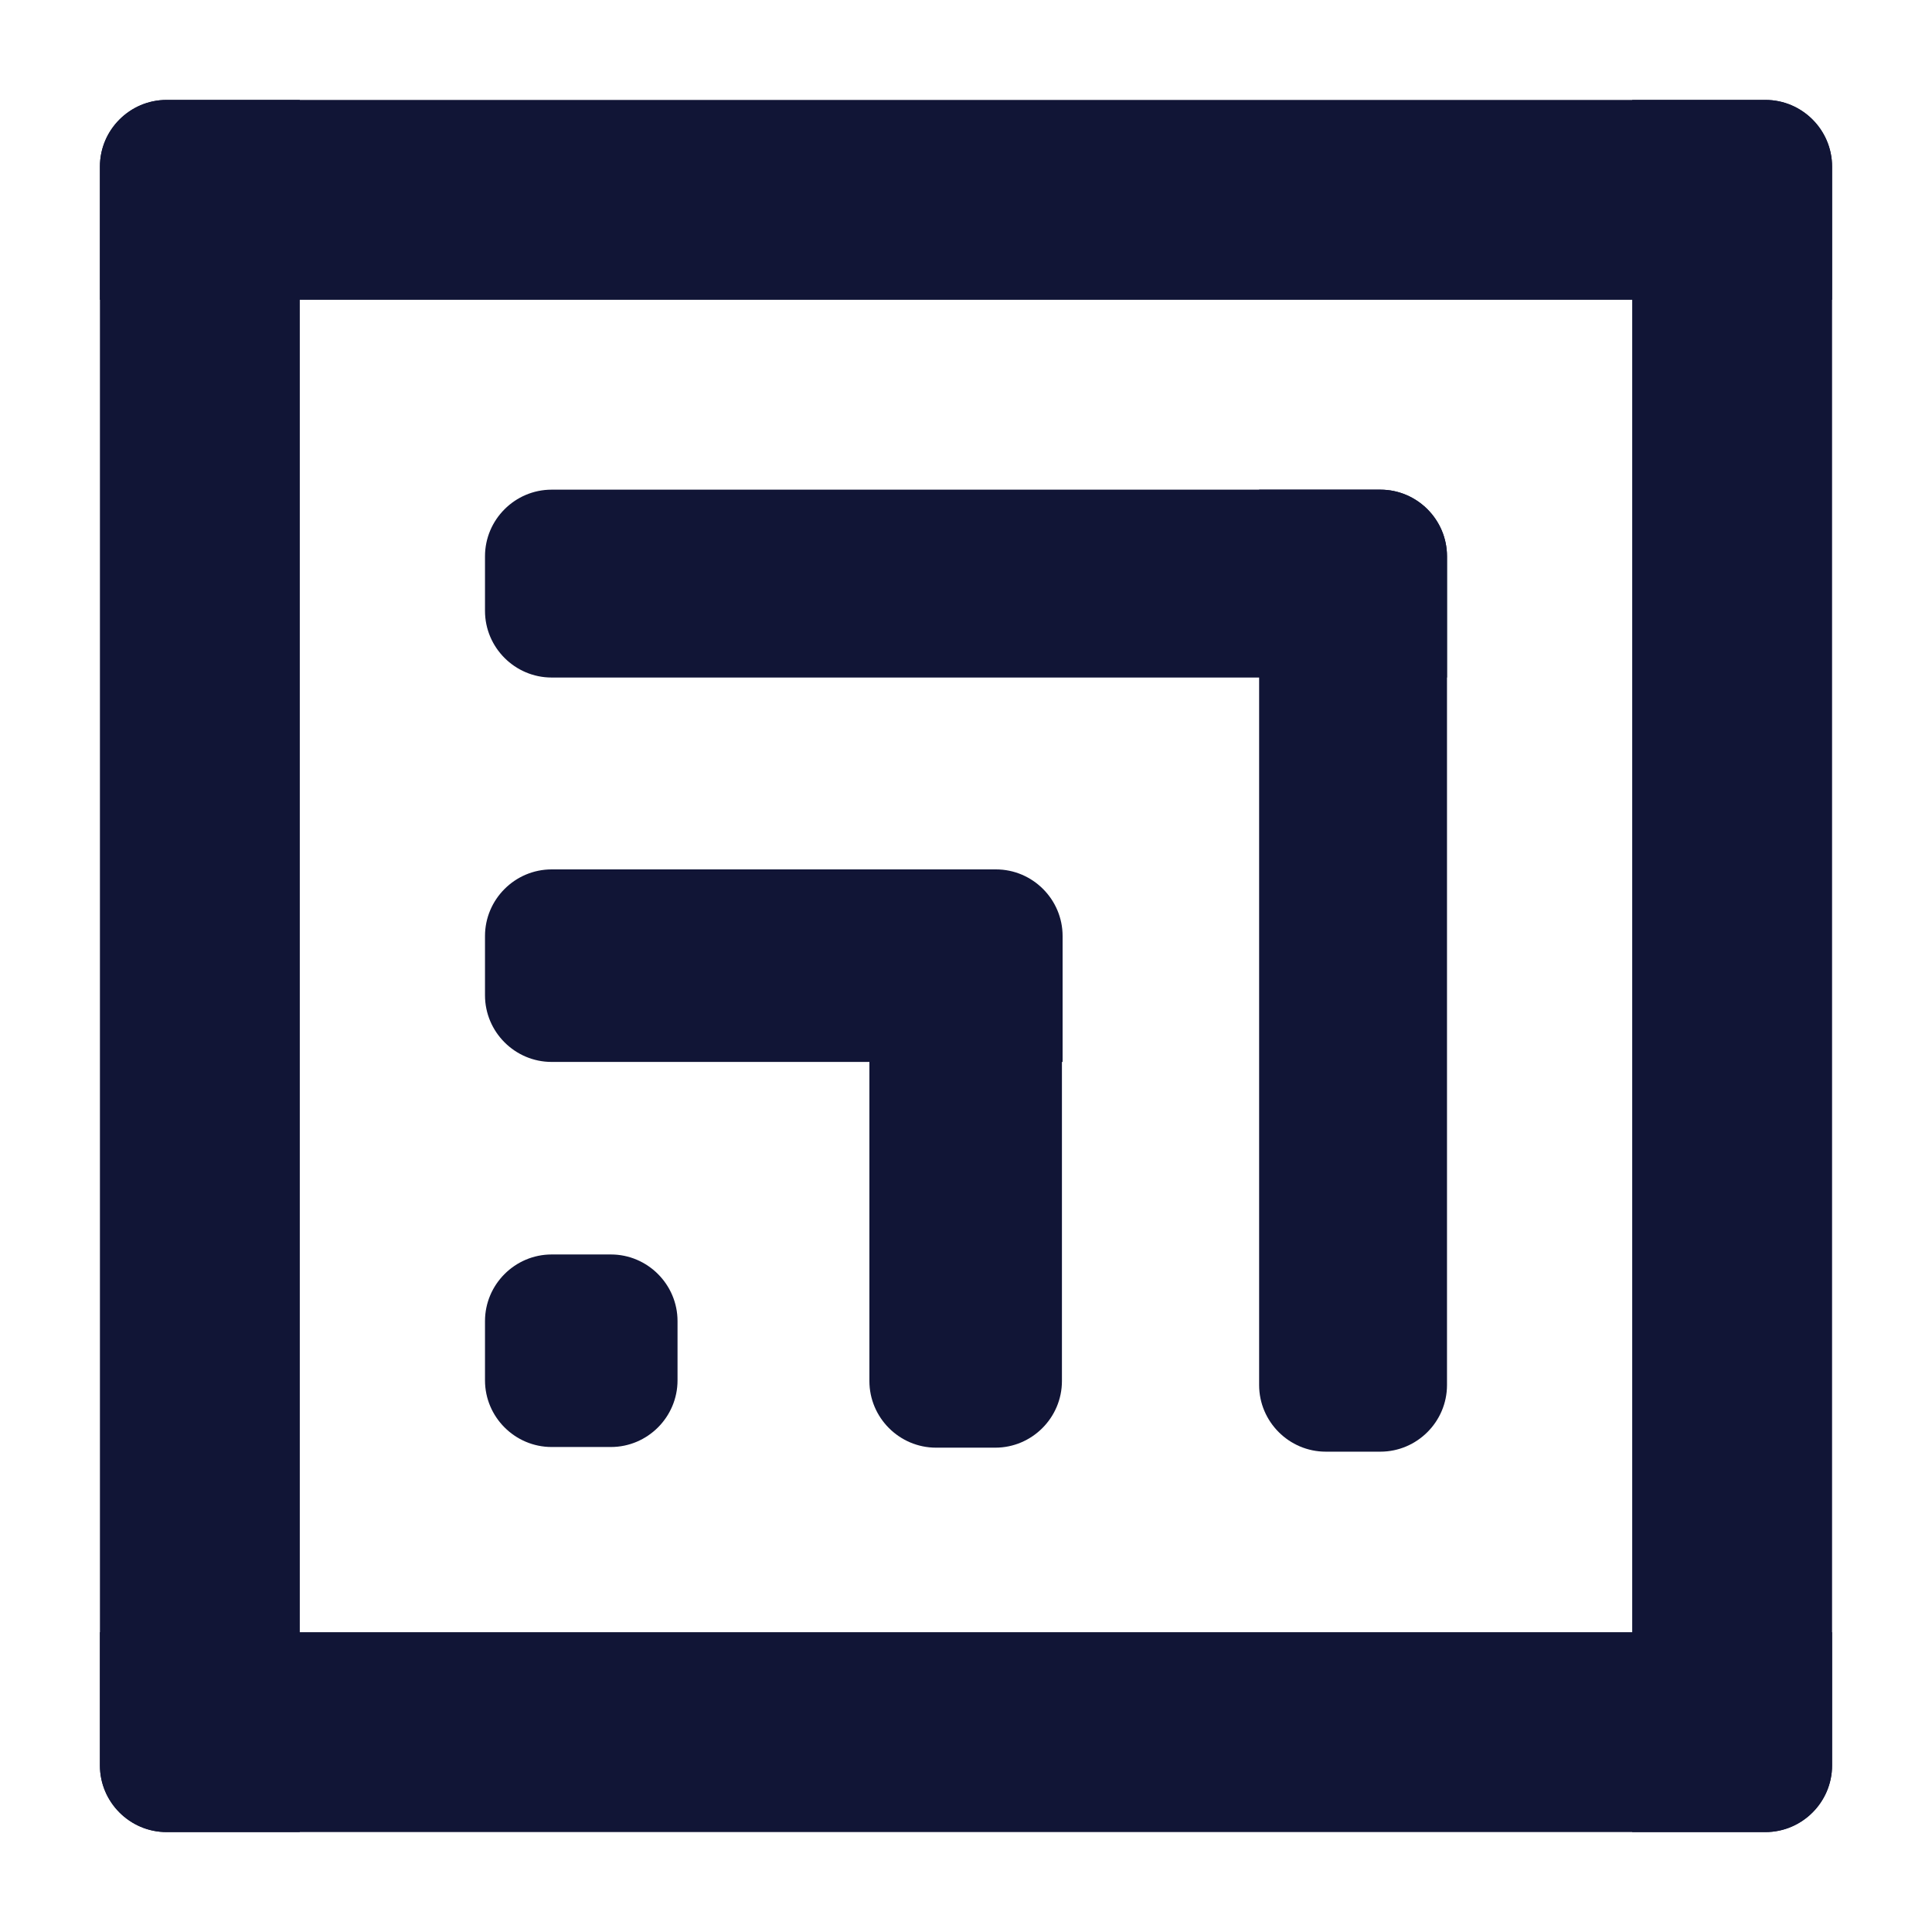 <?xml version="1.0" encoding="utf-8"?>
<!-- Generator: Adobe Illustrator 27.2.0, SVG Export Plug-In . SVG Version: 6.00 Build 0)  -->
<svg version="1.1" id="Layer_1" xmlns="http://www.w3.org/2000/svg" xmlns:xlink="http://www.w3.org/1999/xlink" x="0px" y="0px"
	 viewBox="0 0 29 29" style="enable-background:new 0 0 29 29;" xml:space="preserve">
<style type="text/css">
	.st0{fill-rule:evenodd;clip-rule:evenodd;fill:#111536;}
	.st1{fill:#111536;}
</style>
<g>
	<g>
		<rect x="2" y="2" class="st0" width="2" height="25"/>
		<path class="st1" d="M4.5,27.5h-2c-0.55,0-1-0.45-1-1v-24c0-0.55,0.45-1,1-1h2V27.5z M2.5,26.5h1v-24h-1V26.5z"/>
	</g>
	<g>
		<rect x="25" y="2" class="st0" width="2" height="25"/>
		<path class="st1" d="M26.5,27.5h-2v-26h2c0.55,0,1,0.45,1,1v24C27.5,27.05,27.05,27.5,26.5,27.5z M25.5,26.5h1v-24h-1V26.5z"/>
	</g>
	<g>
		<rect x="13.5" y="-9.5" transform="matrix(4.456530e-11 -1 1 4.456530e-11 11.5 17.5)" class="st0" width="2" height="25"/>
		<path class="st1" d="M27.5,4.5h-26v-2c0-0.55,0.45-1,1-1h24c0.55,0,1,0.45,1,1V4.5z M2.5,3.5h24v-1h-24V3.5z"/>
	</g>
	<g>
		<rect x="13.5" y="13.5" transform="matrix(4.456530e-11 -1 1 4.456530e-11 -11.5 40.5)" class="st0" width="2" height="25"/>
		<path class="st1" d="M26.5,27.5h-24c-0.55,0-1-0.45-1-1v-2h26v2C27.5,27.05,27.05,27.5,26.5,27.5z M2.5,26.5h24v-1h-24V26.5z"/>
	</g>
	<g>
		<rect x="8" y="7.85" class="st0" width="13" height="1.9"/>
		<g>
			<path class="st1" d="M21.72,10.17H8.28c-0.55,0-1-0.45-1-1V8.35c0-0.55,0.45-1,1-1h12.44c0.55,0,1,0.45,1,1V10.17z"/>
			<g>
				<path class="st1" d="M15.94,15.94H8.28c-0.55,0-1-0.45-1-1v-0.89c0-0.55,0.45-1,1-1h6.67c0.55,0,1,0.45,1,1V15.94z"/>
				<path class="st1" d="M9.17,21.72H8.28c-0.55,0-1-0.45-1-1v-0.89c0-0.55,0.45-1,1-1h0.89c0.55,0,1,0.45,1,1v0.89
					C10.17,21.27,9.72,21.72,9.17,21.72z"/>
				<path class="st1" d="M15.94,14.06v6.67c0,0.55-0.45,1-1,1h-0.89c-0.55,0-1-0.45-1-1v-7.67h1.89
					C15.5,13.06,15.94,13.5,15.94,14.06z"/>
			</g>
			<path class="st1" d="M21.72,8.35v12.44c0,0.55-0.45,1-1,1h-0.82c-0.55,0-1-0.45-1-1V7.35h1.82C21.27,7.35,21.72,7.8,21.72,8.35z"
				/>
		</g>
	</g>
</g>
</svg>
